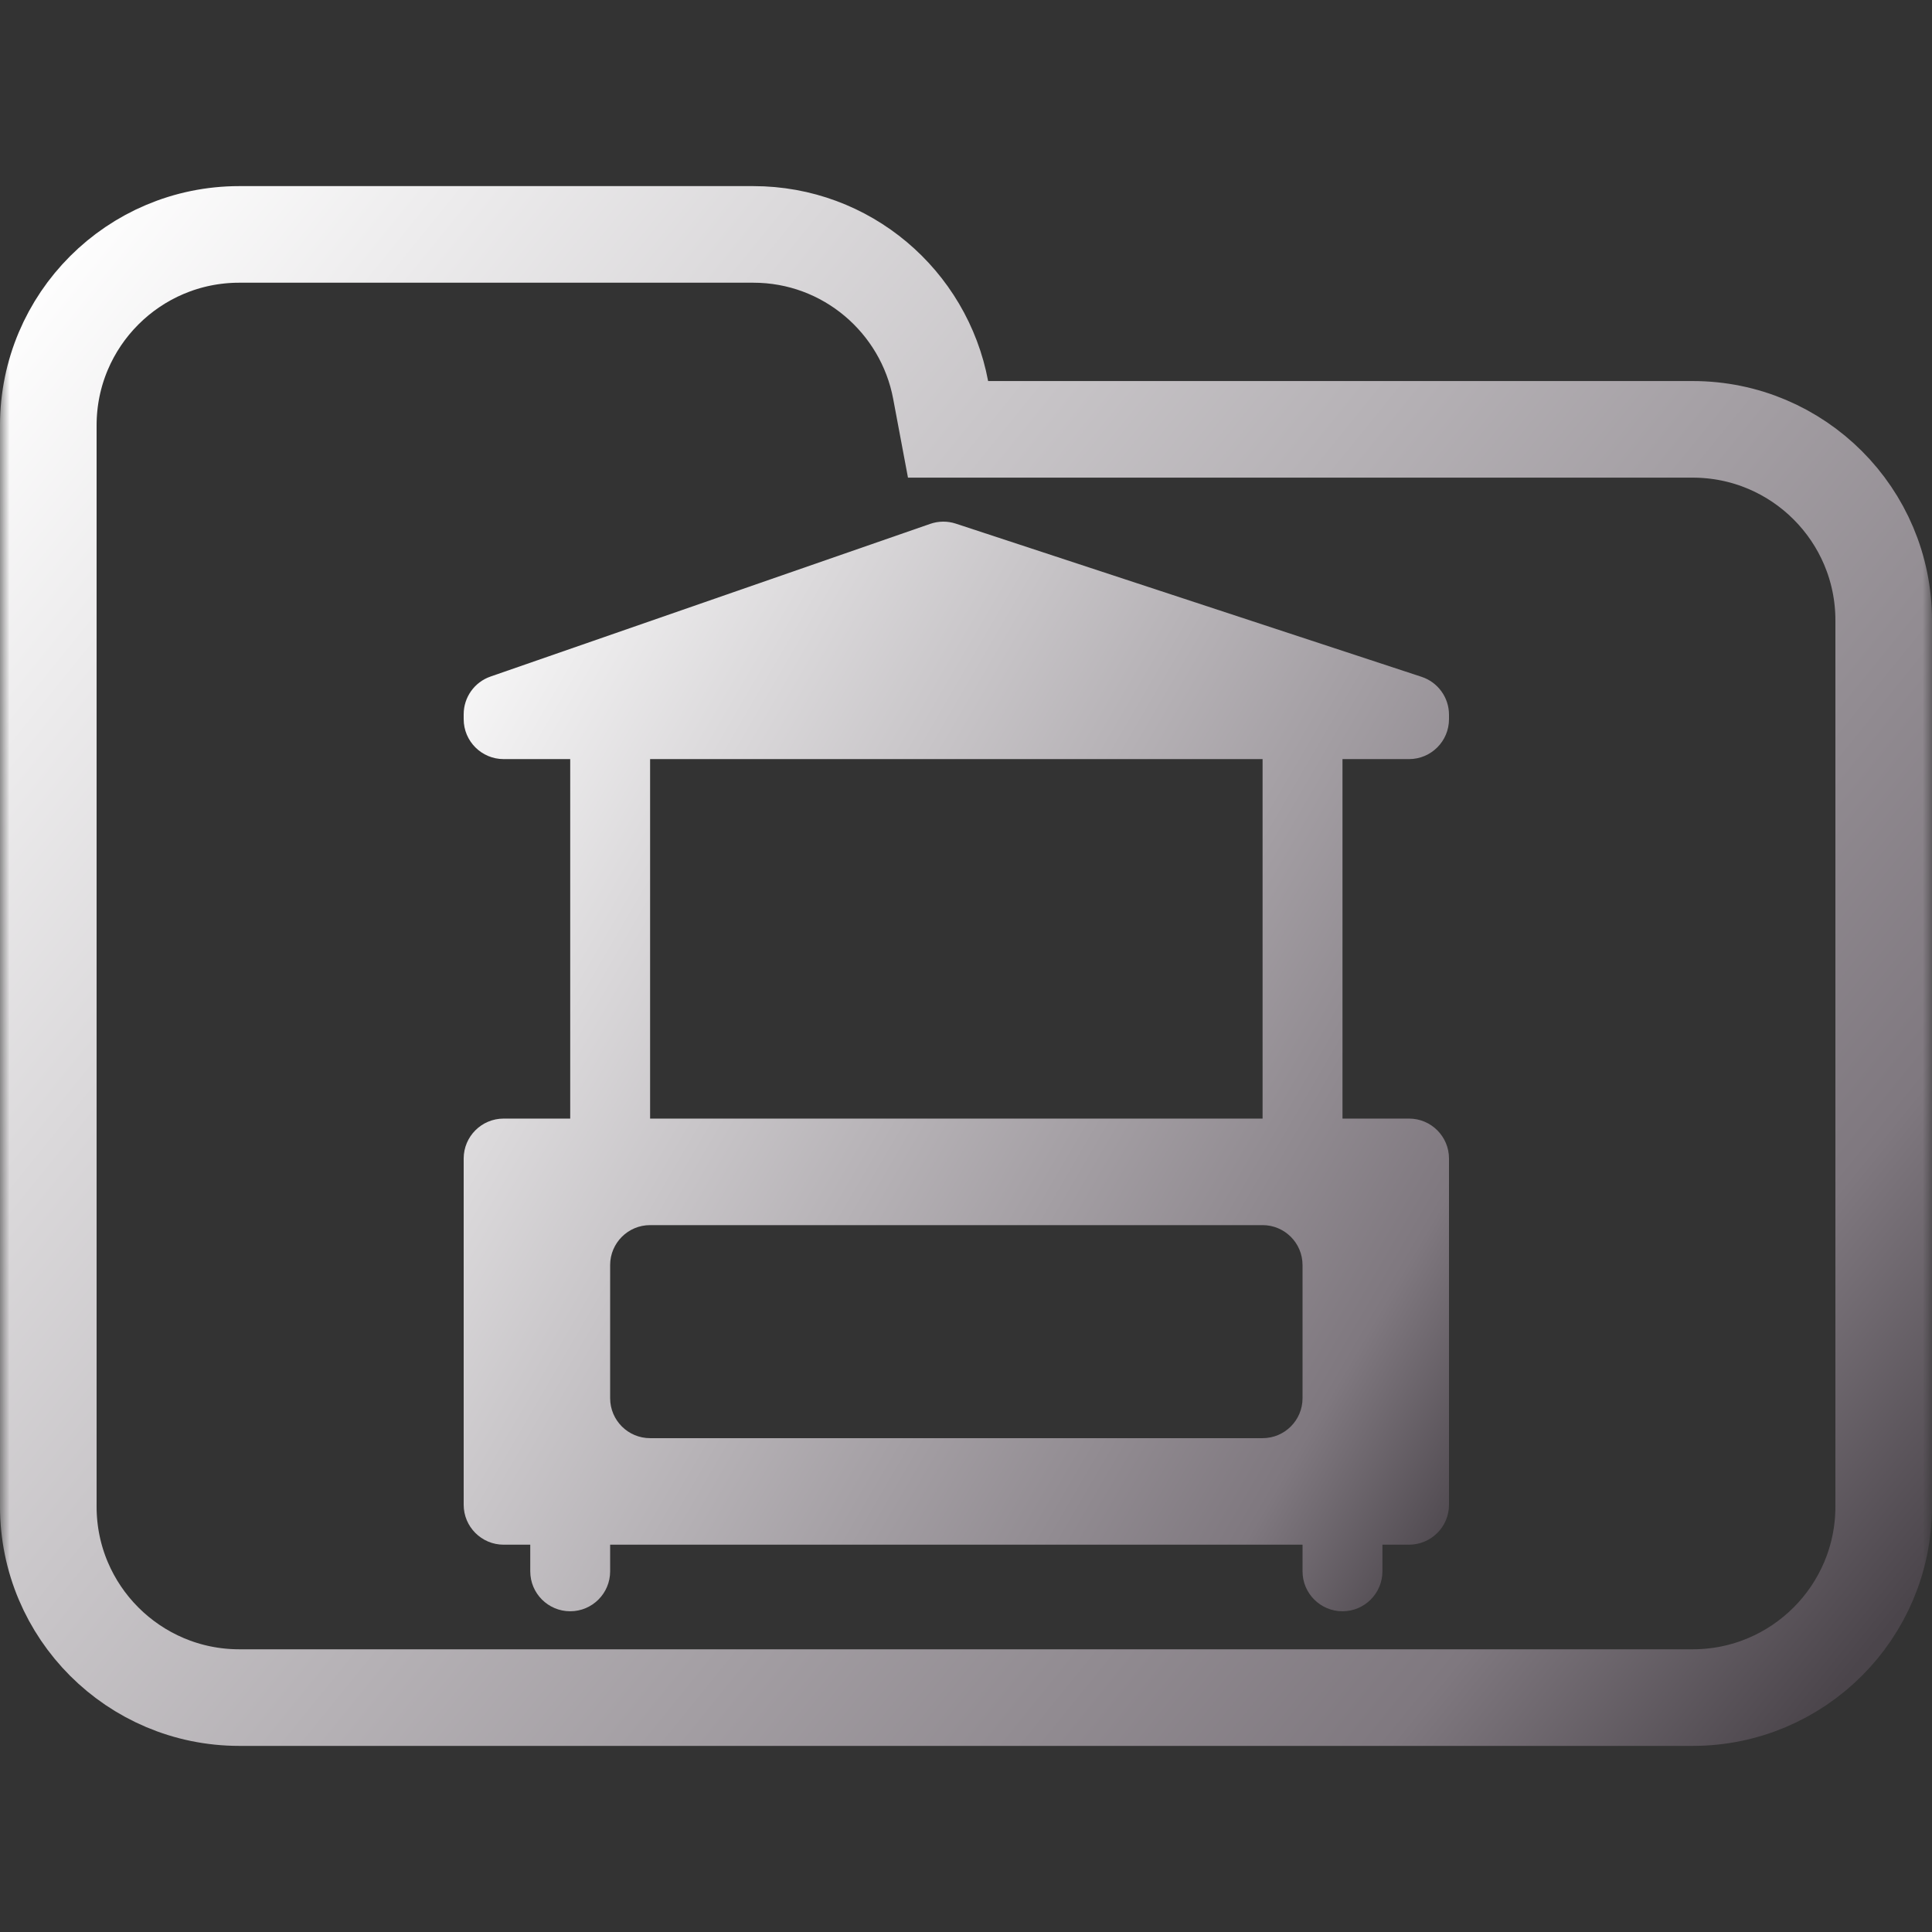 <svg width="100" height="100" viewBox="0 0 100 100" fill="none" xmlns="http://www.w3.org/2000/svg">
<rect x="0" y="0" width="100" height="100" fill="#333333" stroke="none"/>
<g clip-path="url(#clip0_106_1372)">
<mask id="mask0_106_1372" style="mask-type:luminance" maskUnits="userSpaceOnUse" x="0" y="0" width="100" height="100">
<path d="M100 0H0V100H100V0Z" fill="white"/>
</mask>
<g mask="url(#mask0_106_1372)">
<path d="M48.688 20.184L49.071 22.223H51.145H87.615C93.072 22.223 97.5 26.647 97.5 32.108V77.982C97.5 83.438 93.071 87.867 87.615 87.867H12.385C6.927 87.867 2.5 83.438 2.5 77.982V42.203V32.108V22.018C2.5 16.557 6.926 12.133 12.385 12.133H38.991C43.815 12.133 47.826 15.597 48.688 20.184Z" stroke="url(#paint0_linear_106_1372)" stroke-width="5"/>
</g>
<path fill-rule="evenodd" clip-rule="evenodd" d="M25.389 35.018C24.558 35.306 24 36.09 24 36.971V37.223C24 38.365 24.926 39.291 26.068 39.291H29.514V57.898H26.068C24.926 57.898 24 58.824 24 59.966V77.885C24 79.027 24.926 79.953 26.068 79.953H27.446V81.331C27.446 82.473 28.372 83.399 29.514 83.399C30.655 83.399 31.581 82.473 31.581 81.331V79.953H67.419V81.331C67.419 82.473 68.345 83.399 69.487 83.399C70.628 83.399 71.554 82.473 71.554 81.331V79.953H72.932C74.074 79.953 75 79.027 75 77.885V59.966C75 58.824 74.074 57.898 72.932 57.898H69.487V39.291H72.932C74.074 39.291 75 38.365 75 37.223V36.996C75 36.103 74.427 35.311 73.579 35.032L49.475 27.104C49.044 26.962 48.579 26.966 48.151 27.114L25.389 35.018ZM65.351 39.291H33.649V57.898H65.351V39.291ZM67.419 65.48V72.371C67.419 73.513 66.493 74.439 65.351 74.439H33.649C32.509 74.439 31.584 73.516 31.581 72.377V65.474C31.584 64.335 32.509 63.412 33.649 63.412H65.351C66.493 63.412 67.419 64.338 67.419 65.48Z" fill="url(#paint1_linear_106_1372)"/>
</g>
<defs>
<linearGradient id="paint0_linear_106_1372" x1="2.521" y1="12.398" x2="96.775" y2="88.716" gradientUnits="userSpaceOnUse">
<stop stop-color="white"/>
<stop offset="0.849" stop-color="#7F787F"/>
<stop offset="0.983" stop-color="#4B454B"/>
</linearGradient>
<linearGradient id="paint1_linear_106_1372" x1="24.011" y1="27.198" x2="86.496" y2="63.67" gradientUnits="userSpaceOnUse">
<stop stop-color="white"/>
<stop offset="0.849" stop-color="#7F787F"/>
<stop offset="0.983" stop-color="#4B454B"/>
</linearGradient>
<clipPath id="clip0_106_1372">
<rect width="100" height="100" fill="white"/>
</clipPath>
</defs>
</svg>
